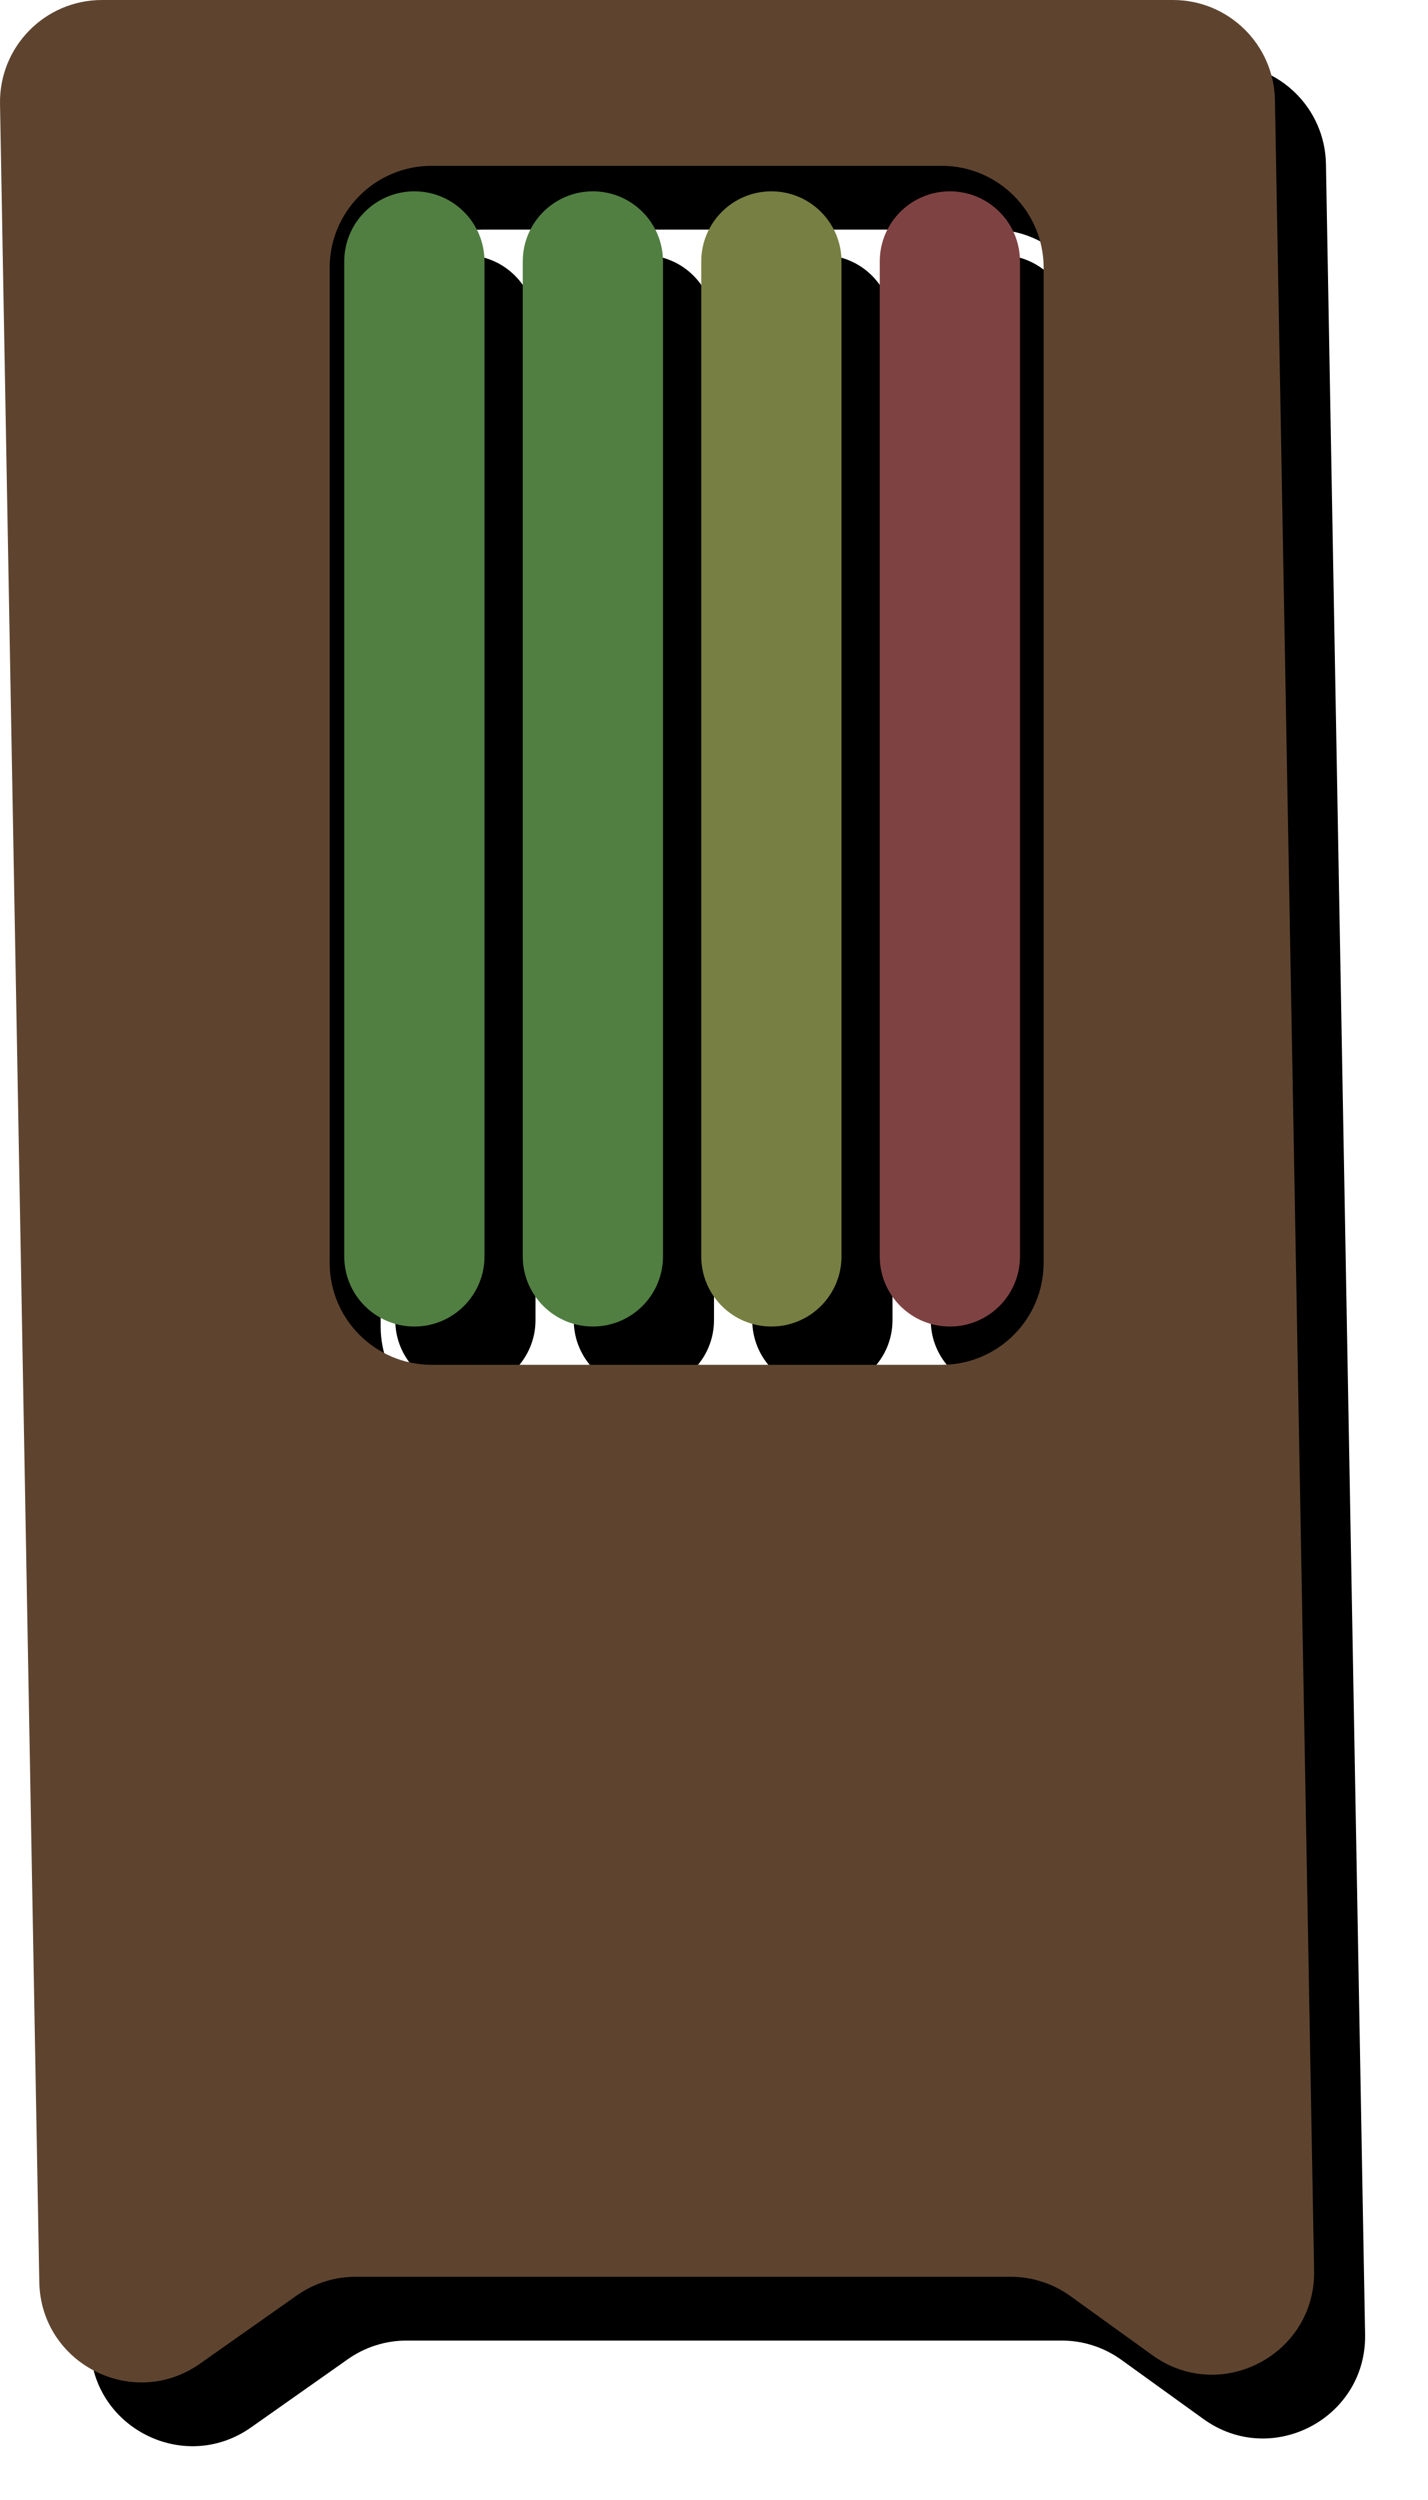 <svg width="112" height="196" viewBox="0 0 112 196" fill="none" xmlns="http://www.w3.org/2000/svg">
<g filter="url(#filter0_f_26_34)">
<path fill-rule="evenodd" clip-rule="evenodd" d="M95.997 5C100.359 5 103.918 8.494 103.996 12.855L107.066 183.02C107.184 189.608 99.734 193.506 94.389 189.652L87.95 185.011C86.587 184.029 84.951 183.5 83.272 183.5H31.89C30.241 183.5 28.631 184.01 27.283 184.96L19.689 190.31C14.443 194.006 7.198 190.331 7.082 183.914L4.001 13.145C3.921 8.671 7.526 5 12 5H95.997ZM37.855 18C33.437 18 29.855 21.582 29.855 26V104C29.855 108.418 33.437 112 37.855 112H77.855C82.273 112 85.855 108.418 85.855 104V26C85.855 21.582 82.273 18 77.855 18H37.855Z" fill="black"/>
<path d="M31 25.5C31 22.462 33.462 20 36.5 20C39.538 20 42 22.462 42 25.5V103.5C42 106.538 39.538 109 36.5 109C33.462 109 31 106.538 31 103.5V25.5Z" fill="black"/>
<path d="M45 25.5C45 22.462 47.462 20 50.5 20C53.538 20 56 22.462 56 25.5V103.5C56 106.538 53.538 109 50.5 109C47.462 109 45 106.538 45 103.5V25.5Z" fill="black"/>
<path d="M59 25.5C59 22.462 61.462 20 64.5 20C67.538 20 70 22.462 70 25.5V103.5C70 106.538 67.538 109 64.5 109C61.462 109 59 106.538 59 103.5V25.5Z" fill="black"/>
<path d="M73 25.5C73 22.462 75.462 20 78.5 20C81.538 20 84 22.462 84 25.5V103.5C84 106.538 81.538 109 78.5 109C75.462 109 73 106.538 73 103.5V25.5Z" fill="black"/>
</g>
<path fill-rule="evenodd" clip-rule="evenodd" d="M91.997 0C96.359 0 99.918 3.494 99.996 7.855L103.066 178.02C103.184 184.608 95.734 188.506 90.389 184.652L83.95 180.011C82.587 179.029 80.951 178.5 79.272 178.5H27.89C26.241 178.5 24.631 179.01 23.283 179.96L15.689 185.31C10.443 189.006 3.198 185.331 3.082 178.914L0.001 8.145C-0.079 3.671 3.526 0 8 0H91.997ZM33.855 13C29.437 13 25.855 16.582 25.855 21V99C25.855 103.418 29.437 107 33.855 107H73.855C78.273 107 81.855 103.418 81.855 99V21C81.855 16.582 78.273 13 73.855 13H33.855Z" fill="#5E442F"/>
<path d="M27 20.5C27 17.462 29.462 15 32.5 15C35.538 15 38 17.462 38 20.5V98.5C38 101.538 35.538 104 32.5 104C29.462 104 27 101.538 27 98.5V20.5Z" fill="#517F42"/>
<path d="M41 20.5C41 17.462 43.462 15 46.5 15C49.538 15 52 17.462 52 20.5V98.5C52 101.538 49.538 104 46.5 104C43.462 104 41 101.538 41 98.5V20.5Z" fill="#517F42"/>
<path d="M55 20.5C55 17.462 57.462 15 60.5 15C63.538 15 66 17.462 66 20.5V98.5C66 101.538 63.538 104 60.5 104C57.462 104 55 101.538 55 98.5V20.5Z" fill="#787F42"/>
<path d="M69 20.5C69 17.462 71.462 15 74.5 15C77.538 15 80 17.462 80 20.5V98.5C80 101.538 77.538 104 74.5 104C71.462 104 69 101.538 69 98.5V20.5Z" fill="#7F4242"/>
<defs>
<filter id="filter0_f_26_34" x="0" y="1" width="111.067" height="194.783" filterUnits="userSpaceOnUse" color-interpolation-filters="sRGB">
<feFlood flood-opacity="0" result="BackgroundImageFix"/>
<feBlend mode="normal" in="SourceGraphic" in2="BackgroundImageFix" result="shape"/>
<feGaussianBlur stdDeviation="2" result="effect1_foregroundBlur_26_34"/>
</filter>
</defs>
</svg>
